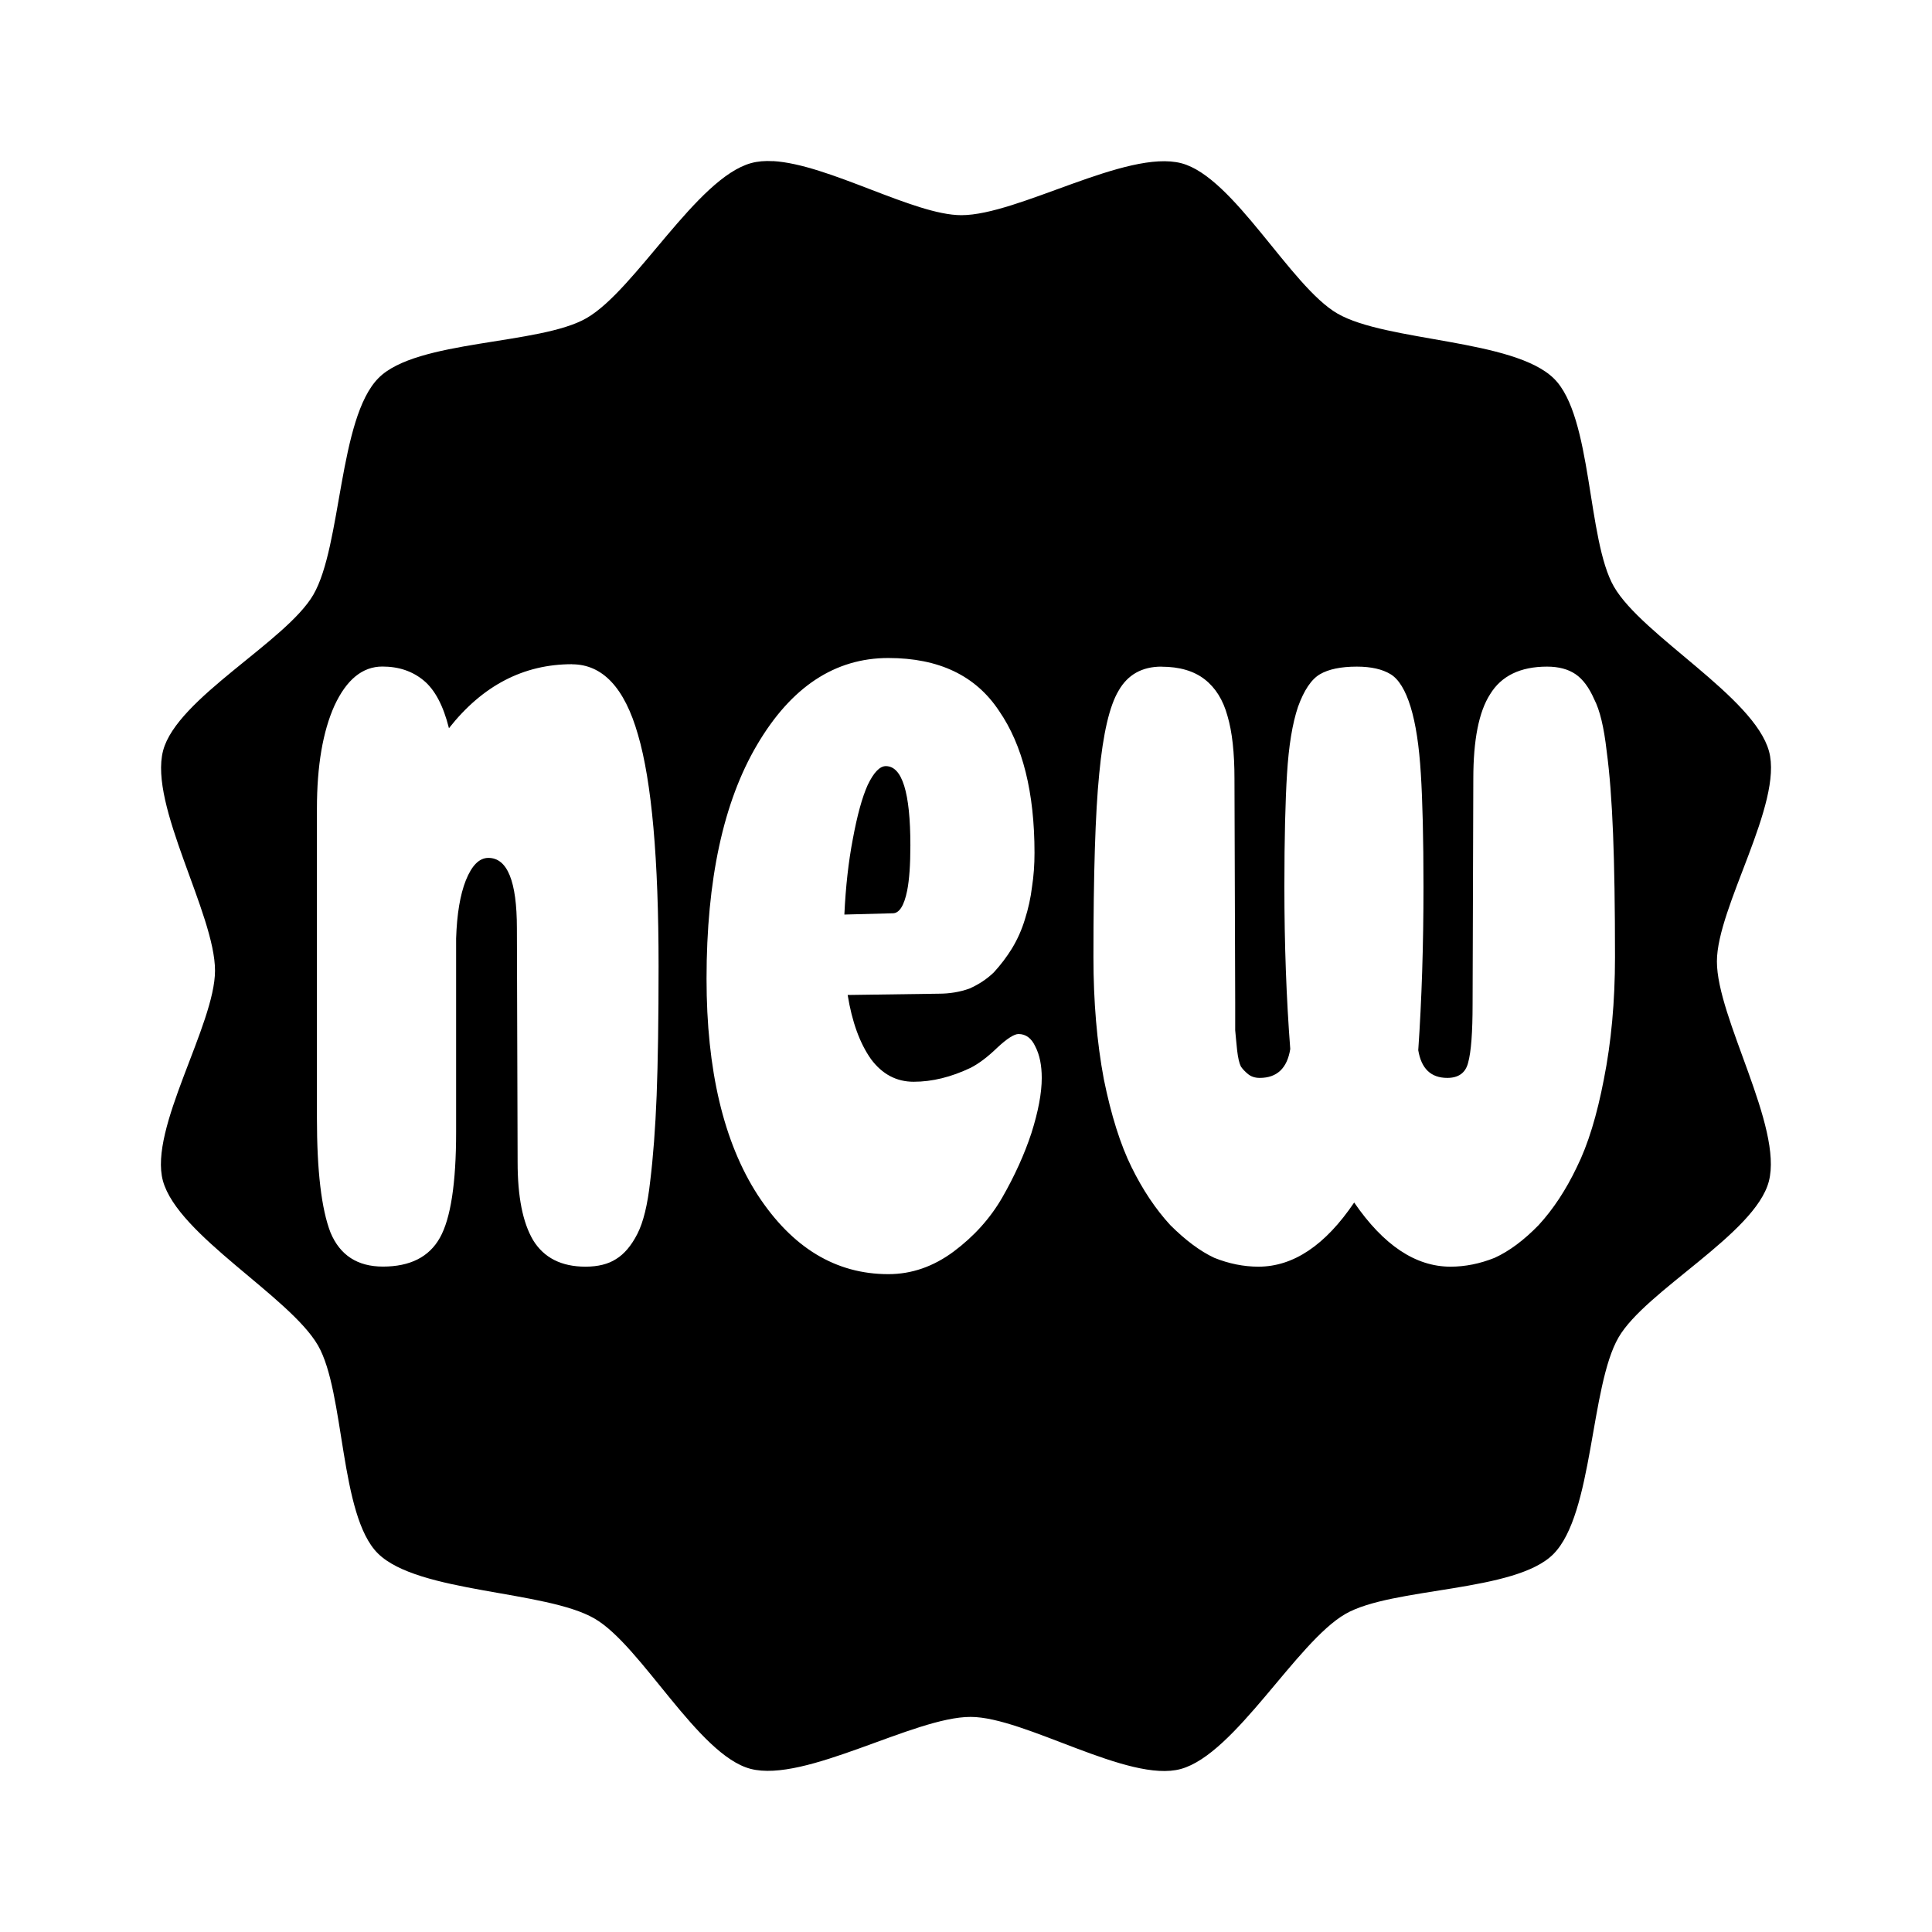 <?xml version="1.0" encoding="UTF-8"?>
<svg version="1.1" viewBox="0 0 24 24" xmlns="http://www.w3.org/2000/svg">
 <path d="m9.601 2.002c-0.099-0.006-0.189 0.002-0.27 0.024-0.677 0.186-1.436 1.575-2.045 1.926-0.583 0.336-2.113 0.266-2.585 0.745-0.494 0.5-0.456 2.082-0.808 2.69-0.337 0.582-1.696 1.287-1.867 1.938-0.178 0.679 0.646 2.031 0.645 2.733-2.299e-4 0.673-0.825 1.963-0.647 2.611 0.186 0.677 1.575 1.436 1.926 2.044 0.336 0.583 0.266 2.112 0.745 2.585 0.5 0.493 2.082 0.456 2.69 0.808 0.582 0.336 1.287 1.696 1.938 1.867 0.679 0.178 2.031-0.646 2.734-0.645 0.673 2.29e-4 1.963 0.825 2.611 0.647 0.677-0.186 1.436-1.575 2.045-1.926 0.583-0.336 2.113-0.266 2.585-0.745 0.494-0.5 0.456-2.082 0.808-2.69 0.337-0.582 1.696-1.287 1.867-1.938 0.178-0.679-0.646-2.031-0.645-2.733 2.3e-4 -0.673 0.825-1.963 0.647-2.611-0.186-0.677-1.575-1.436-1.926-2.044-0.336-0.583-0.266-2.112-0.745-2.585-0.5-0.493-2.082-0.456-2.69-0.808-0.582-0.336-1.287-1.696-1.938-1.867-0.679-0.178-2.031 0.646-2.734 0.645-0.589-2.011e-4 -1.65-0.633-2.341-0.672zm1.434 6.172c0.627 0 1.085 0.218 1.375 0.656 0.295 0.427 0.441 1.015 0.441 1.765 0 0.146-0.01 0.287-0.031 0.422-0.016 0.135-0.046 0.271-0.089 0.406-0.038 0.125-0.091 0.245-0.16 0.359-0.064 0.104-0.139 0.203-0.225 0.297-0.086 0.083-0.187 0.15-0.305 0.202-0.118 0.042-0.245 0.063-0.379 0.063l-1.132 0.016c0.054 0.333 0.15 0.599 0.29 0.797 0.139 0.187 0.316 0.281 0.53 0.281 0.23 0 0.465-0.058 0.707-0.173 0.102-0.052 0.212-0.135 0.33-0.249 0.123-0.115 0.212-0.171 0.265-0.171 0.091 0 0.161 0.051 0.209 0.155 0.054 0.104 0.08 0.235 0.08 0.391 0 0.187-0.043 0.416-0.129 0.687-0.086 0.26-0.206 0.526-0.361 0.797-0.15 0.26-0.352 0.484-0.604 0.672-0.252 0.187-0.522 0.281-0.811 0.281-0.654 0-1.195-0.328-1.624-0.984-0.423-0.656-0.635-1.551-0.635-2.686 0-1.229 0.21-2.198 0.628-2.906 0.423-0.719 0.967-1.078 1.631-1.078zm-3.93 0.078c0.38 0 0.654 0.291 0.82 0.874 0.171 0.583 0.256 1.542 0.256 2.875 0 0.656-0.008 1.192-0.024 1.608-0.016 0.406-0.043 0.762-0.08 1.064-0.032 0.292-0.085 0.51-0.16 0.656-0.075 0.146-0.163 0.25-0.265 0.312-0.096 0.062-0.223 0.094-0.379 0.094-0.3 0-0.517-0.111-0.651-0.33-0.129-0.219-0.192-0.541-0.192-0.968l-0.009-2.906c0-0.583-0.118-0.874-0.354-0.874-0.113 0-0.206 0.093-0.281 0.281-0.07 0.177-0.11 0.417-0.12 0.719v2.405c0 0.635-0.067 1.074-0.201 1.313-0.134 0.24-0.371 0.359-0.708 0.359-0.316 0-0.533-0.141-0.651-0.422-0.113-0.292-0.169-0.766-0.169-1.422v-3.845c0-0.531 0.073-0.958 0.218-1.28 0.15-0.323 0.348-0.485 0.595-0.485 0.204 0 0.374 0.058 0.513 0.173 0.139 0.115 0.244 0.312 0.314 0.593 0.418-0.531 0.928-0.795 1.528-0.795zm7.323 0.03c0.225 0 0.403 0.053 0.537 0.157 0.134 0.104 0.229 0.256 0.283 0.454 0.059 0.198 0.087 0.459 0.087 0.781l0.009 2.78v0.344c0.005 0.062 0.014 0.145 0.024 0.249 0.011 0.094 0.026 0.161 0.047 0.202 0.021 0.031 0.051 0.063 0.089 0.094 0.038 0.031 0.086 0.047 0.145 0.047 0.214 0 0.341-0.12 0.379-0.359-0.048-0.625-0.073-1.296-0.073-2.015 0-0.604 0.012-1.073 0.033-1.406 0.021-0.344 0.066-0.62 0.136-0.829 0.075-0.208 0.167-0.344 0.274-0.406 0.107-0.062 0.259-0.094 0.457-0.094 0.177 0 0.317 0.032 0.419 0.094 0.102 0.062 0.185 0.198 0.249 0.406 0.064 0.208 0.106 0.485 0.127 0.829 0.021 0.333 0.033 0.802 0.033 1.406 0 0.729-0.022 1.405-0.065 2.03 0.038 0.229 0.157 0.344 0.361 0.344 0.139 0 0.226-0.062 0.258-0.187 0.038-0.135 0.056-0.38 0.056-0.734l0.009-2.796c0-0.479 0.068-0.83 0.208-1.048 0.139-0.229 0.376-0.344 0.708-0.344 0.145 0 0.263 0.032 0.354 0.094 0.091 0.062 0.168 0.166 0.232 0.312 0.07 0.135 0.121 0.349 0.154 0.64 0.038 0.281 0.064 0.626 0.08 1.033 0.016 0.396 0.024 0.905 0.024 1.53 0 0.552-0.047 1.058-0.138 1.516-0.086 0.448-0.197 0.813-0.337 1.094-0.134 0.281-0.292 0.521-0.474 0.719-0.182 0.187-0.364 0.323-0.546 0.406-0.182 0.073-0.366 0.11-0.548 0.11-0.434 0-0.832-0.266-1.197-0.797-0.359 0.531-0.756 0.797-1.19 0.797-0.182 0-0.366-0.037-0.548-0.11-0.177-0.083-0.358-0.219-0.546-0.406-0.182-0.198-0.342-0.437-0.481-0.719-0.139-0.281-0.254-0.646-0.345-1.094-0.086-0.458-0.129-0.964-0.129-1.516 0-1.031 0.023-1.79 0.072-2.28 0.048-0.5 0.128-0.843 0.241-1.031 0.113-0.198 0.291-0.298 0.532-0.298zm-3.424 1.235c-0.075 0-0.15 0.078-0.225 0.234-0.07 0.156-0.131 0.38-0.185 0.672-0.054 0.281-0.089 0.595-0.105 0.938 0.37-0.01 0.57-0.016 0.602-0.016 0.08 0 0.14-0.093 0.178-0.281 0.027-0.135 0.04-0.324 0.04-0.563 0-0.656-0.102-0.984-0.305-0.984z"/>
</svg>
